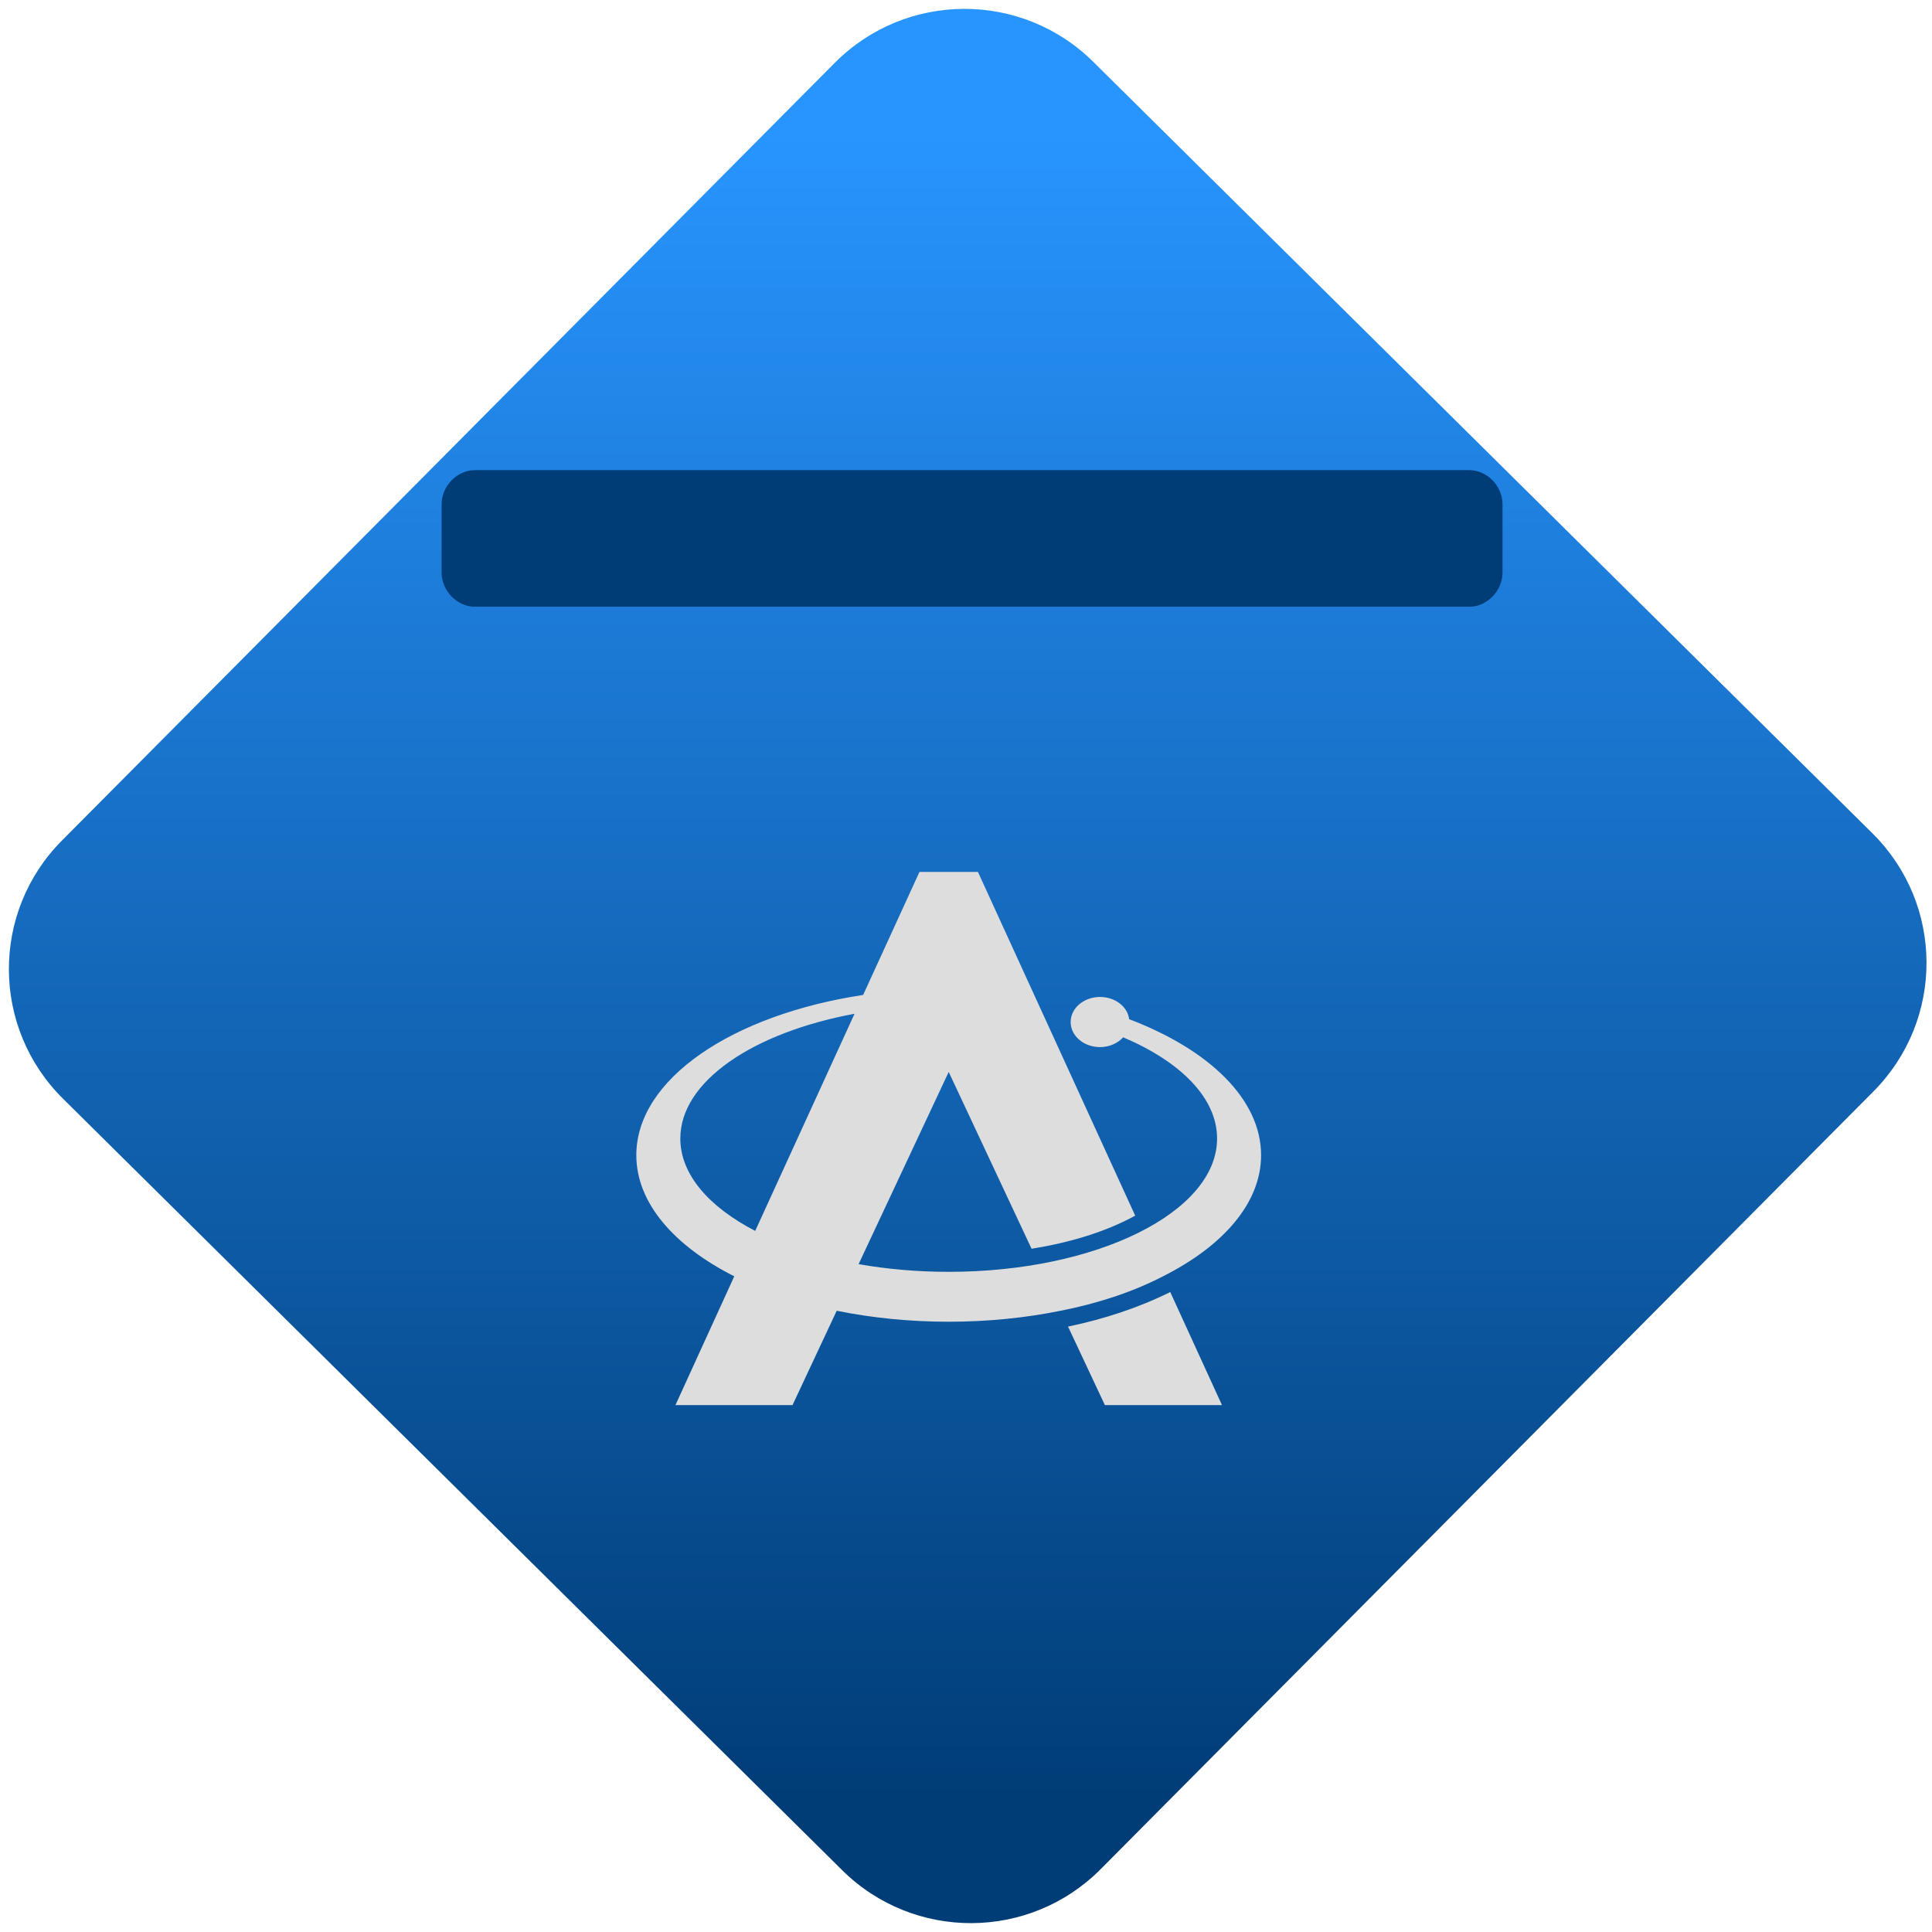 <svg xmlns="http://www.w3.org/2000/svg" xmlns:xlink="http://www.w3.org/1999/xlink" width="64" height="64" viewBox="0 0 64 64"><defs><linearGradient id="linear-pattern-0" gradientUnits="userSpaceOnUse" x1="0" y1="0" x2="0" y2="1" gradientTransform="matrix(60, 0, 0, 56, 0, 4)"><stop offset="0" stop-color="#2895ff" stop-opacity="1"/><stop offset="1" stop-color="#003c76" stop-opacity="1"/></linearGradient></defs><path fill-rule="nonzero" fill="url(#linear-pattern-0)" fill-opacity="1" d="M 36.219 2.051 L 62.027 27.605 C 64.402 29.957 64.418 33.785 62.059 36.156 L 36.461 61.918 C 34.105 64.289 30.27 64.305 27.895 61.949 L 2.086 36.395 C -0.289 34.043 -0.305 30.215 2.051 27.844 L 27.652 2.082 C 30.008 -0.289 33.844 -0.305 36.219 2.051 Z M 36.219 2.051 "/><path fill-rule="nonzero" fill="#003c76" fill-opacity="1" d="M 49.773 18.965 C 49.773 19.57 49.262 20.098 48.676 20.098 L 15.727 20.098 C 15.141 20.098 14.629 19.57 14.629 18.965 L 14.629 16.703 C 14.629 16.102 15.141 15.574 15.727 15.574 L 48.676 15.574 C 49.262 15.574 49.773 16.102 49.773 16.703 Z M 49.773 18.965 "/><g transform="matrix(1.008,0,0,1.003,-2.337,-0.007)"><path fill-rule="nonzero" fill="rgb(86.667%, 86.667%, 86.667%)" fill-opacity="1" d="M 30.684 32.867 L 32.535 28.805 L 34.457 28.805 L 39.625 40.156 C 38.641 40.699 37.457 41.051 36.219 41.25 L 33.496 35.41 L 30.535 41.758 C 31.461 41.922 32.457 42.012 33.496 42.012 C 38.363 42.012 42.316 40.039 42.316 37.609 C 42.316 36.273 41.121 35.074 39.23 34.266 C 39.055 34.461 38.777 34.59 38.469 34.59 C 37.934 34.59 37.504 34.219 37.504 33.762 C 37.504 33.305 37.934 32.934 38.469 32.934 C 38.965 32.934 39.375 33.254 39.426 33.668 C 42.047 34.668 43.762 36.309 43.762 38.16 C 43.762 39.734 42.523 41.156 40.539 42.16 C 39.516 42.691 38.367 43.062 37.176 43.297 C 36.031 43.531 34.793 43.66 33.496 43.66 C 32.199 43.66 30.957 43.531 29.816 43.297 L 28.363 46.414 L 24.516 46.414 L 26.449 42.16 C 24.469 41.156 23.23 39.734 23.23 38.16 C 23.23 35.645 26.383 33.523 30.684 32.867 Z M 42.477 46.414 L 38.629 46.414 L 37.418 43.82 C 38.598 43.574 39.734 43.199 40.777 42.68 Z M 30.402 33.488 C 27.059 34.113 24.676 35.723 24.676 37.609 C 24.676 38.793 25.613 39.867 27.137 40.66 Z M 30.402 33.488 "/></g></svg>
